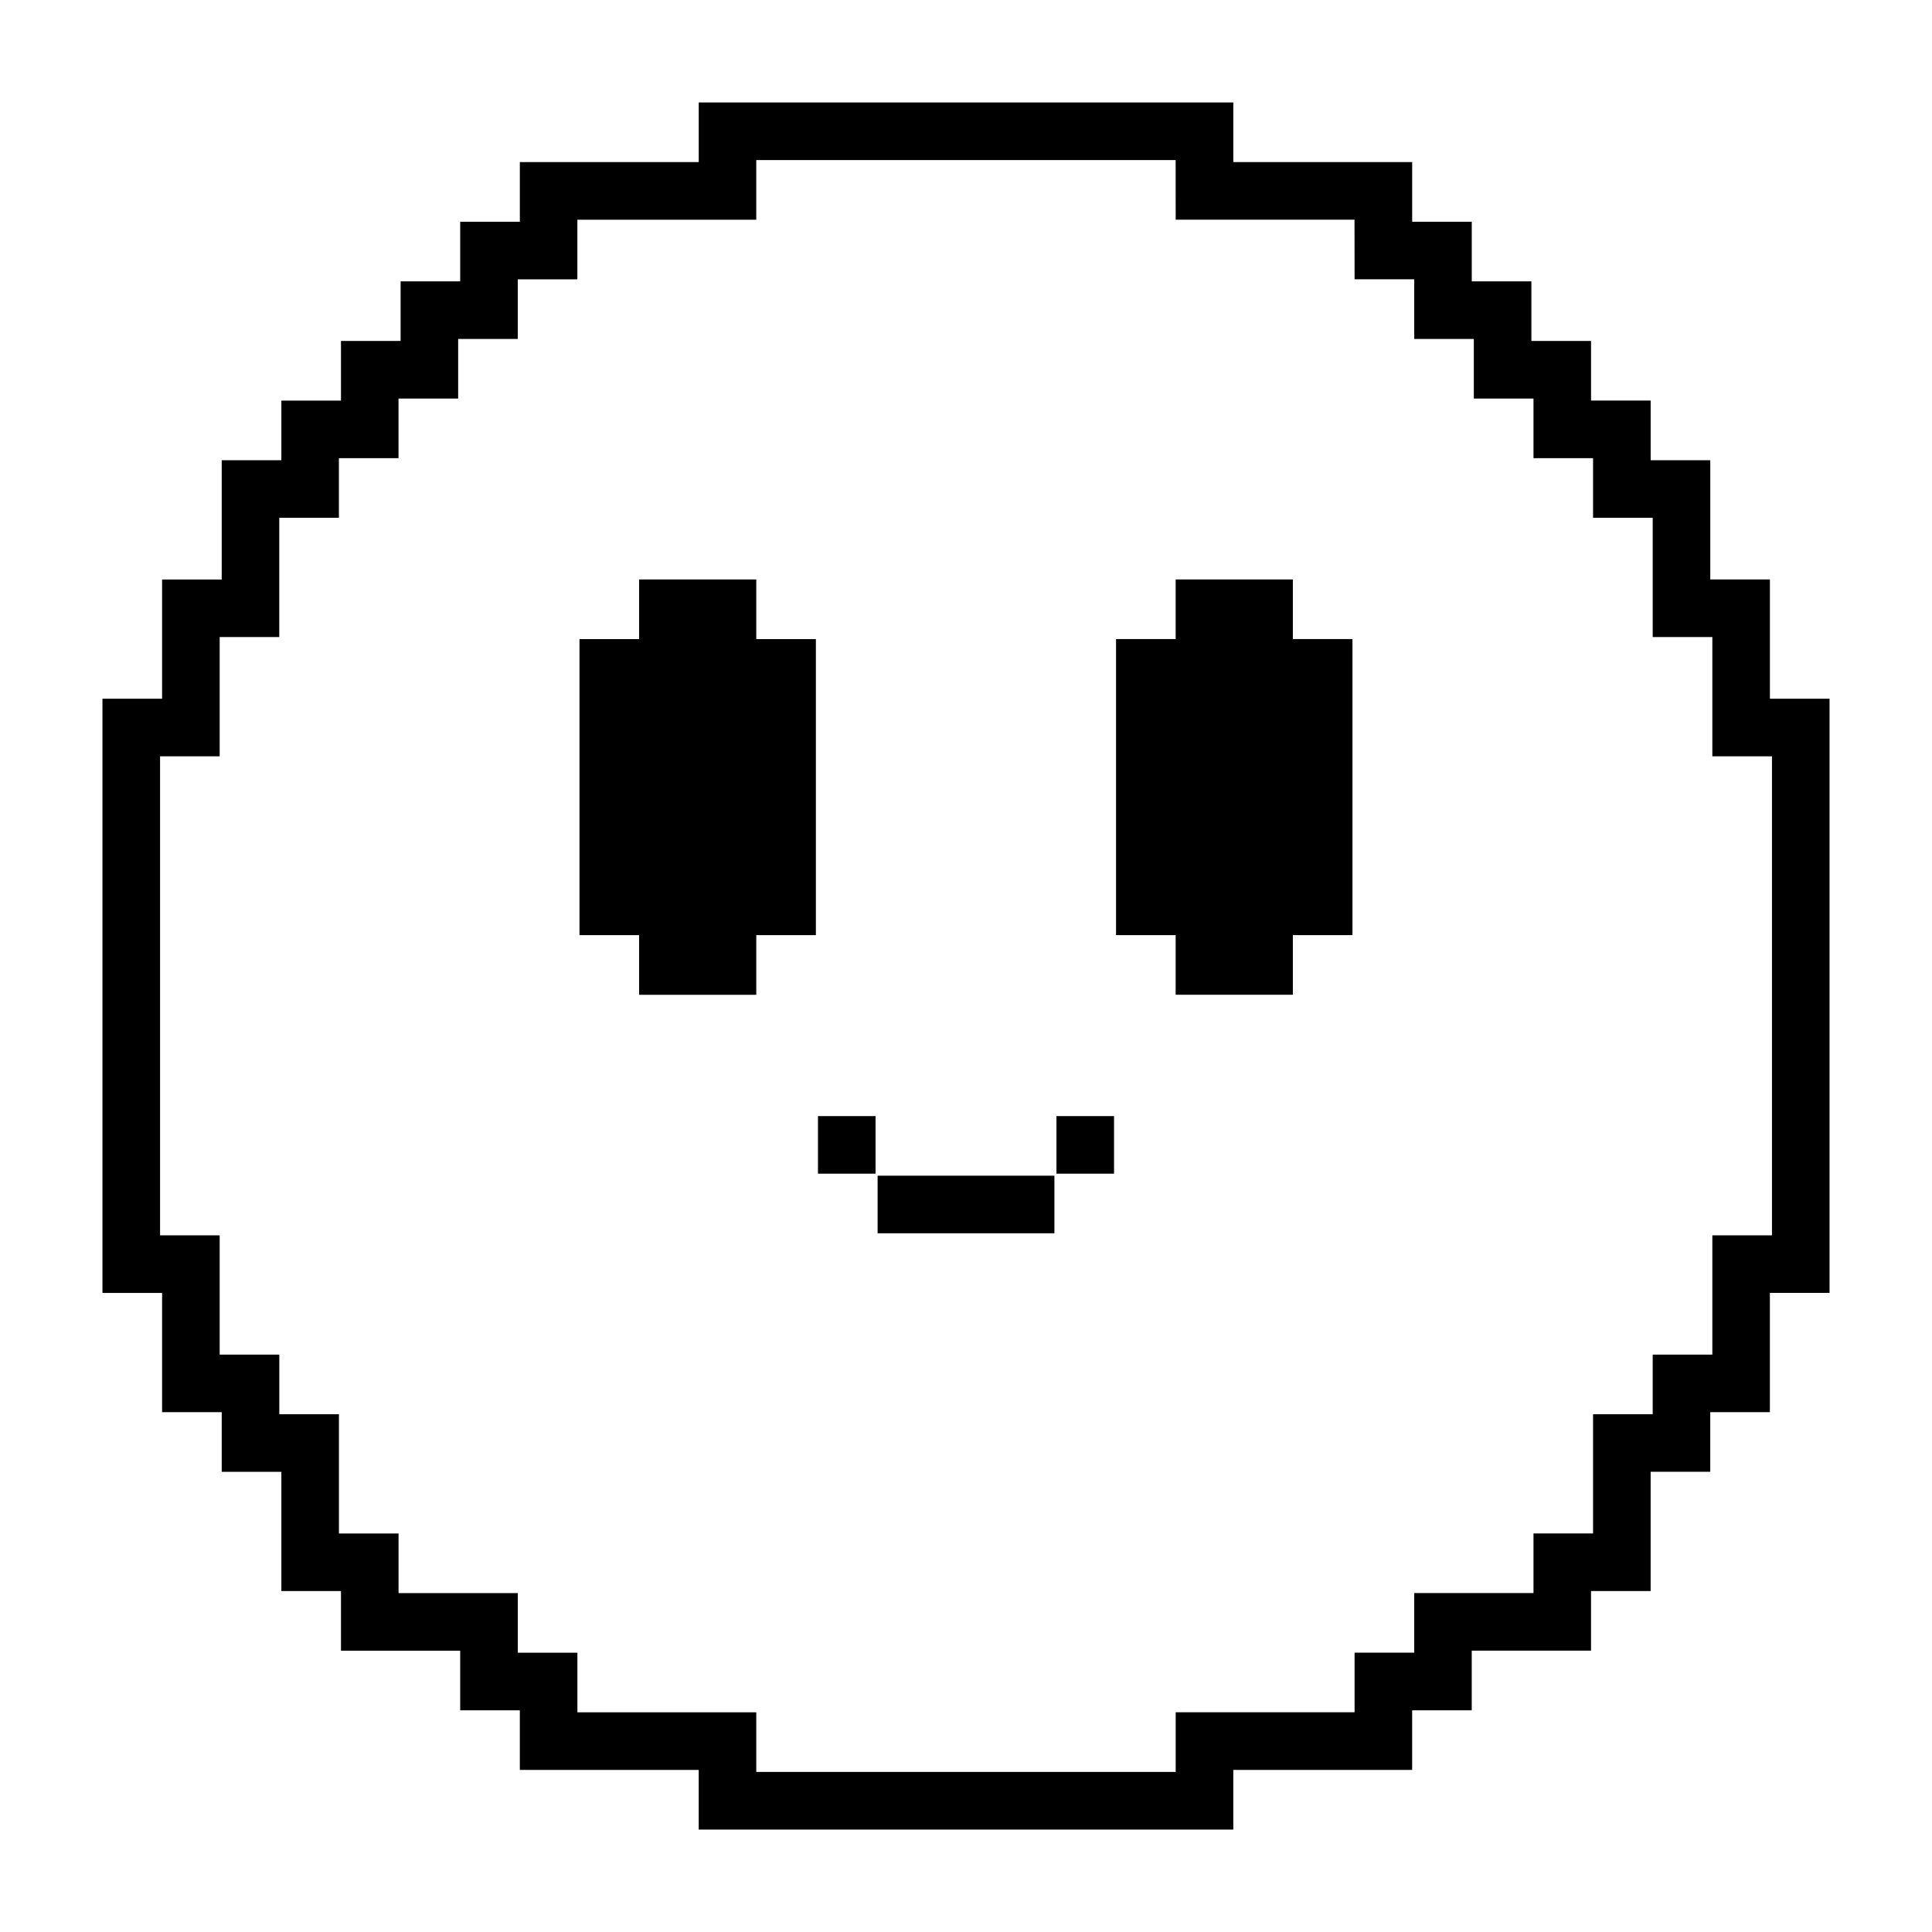 <svg xmlns="http://www.w3.org/2000/svg" xmlns:xlink="http://www.w3.org/1999/xlink" version="1.1" id="Layer_1" x="0px" y="0px" width="100px" height="100px" viewBox="0 0 100 100" enable-background="new 0 0 100 100" xml:space="preserve">
<g>
	<path d="M66.918,33.078v-3.086h-6.066v3.086h-3.086v2.98v9.364v2.98h3.086v3.086h6.066v-3.086h0.105h0.916h2.064v-2.98v-9.364   v-2.98H66.918z"/>
	<path d="M39.145,33.079v-3.086H33.08v3.086h-3.086v2.98v9.365v2.979h3.086v3.087h6.065v-3.087h0.107h0.915h2.063v-2.979V36.06   v-2.98H39.145z"/>
	<path d="M91.717,36.165h-0.107v-6.172h-3.086V23.82h-3.086v-3.086h-3.086v-3.086h-3.088v-3.086h-3.086v-3.086h-3.084V8.39h-9.258   V5.304h-27.67V8.39h-9.259v3.087H23.82v3.086h-3.084v3.086h-3.087v3.087h-3.086v3.085h-3.087v6.173H8.39v6.172H5.303v30.756H8.39   v6.172h3.086v3.086h3.087v6.173h3.086v3.087h2.979h0.108h2.979h0.104l0,0v3.086h3.087v3.086h9.259v3.086h27.67V91.61h9.258v-3.086   h3.084v-3.086h6.174v-3.087h3.086v-6.173h3.086v-3.086h3.086v-6.172h3.088V36.165H91.717z M91.717,63.941h-3.086v6.173h-3.088   v2.979V73.2h-0.105h-2.592h-0.389v1.248v1.73v0.107v2.979v0.106h-0.105h-1.977h-1.002v0.551v2.535h-6.174v3.086h-3.086v3.086h-9.26   v3.086H39.145V91.61v-1.178V88.63h-9.259v-0.105V87.55v-2.006h-1.358h-1.621h-0.105v-0.105v-1.49v-1.49h-1.49H23.82h-0.104h-2.979   h-0.108v-0.106v-1.286v-1.693h-3.085V73.2h-3.087v-3.086H11.37v-6.173H8.285V39.146l0,0h3.085v-6.172l0,0h0.106h2.979v-6.173l0,0   h3.087v-3.086l0,0h3.085v-2.979v-0.106l0,0h0.108l0,0h2.979v-2.98v-0.105h3.086v-3.087l0,0h3.085v-3.085h9.259V8.284l0,0h21.707   l0.002,3.086h9.256l0.004,3.086h3.086v3.087h3.086v3.086h3.088v3.086h3.084v3.086h3.086v6.173h3.088v6.172h3.086V63.941z"/>
	<g>
		<rect x="54.682" y="57.769" width="2.98" height="2.98"/>
		<rect x="42.338" y="57.769" width="2.98" height="2.98"/>
		<rect x="45.425" y="60.854" width="9.151" height="2.98"/>
	</g>
</g>
</svg>